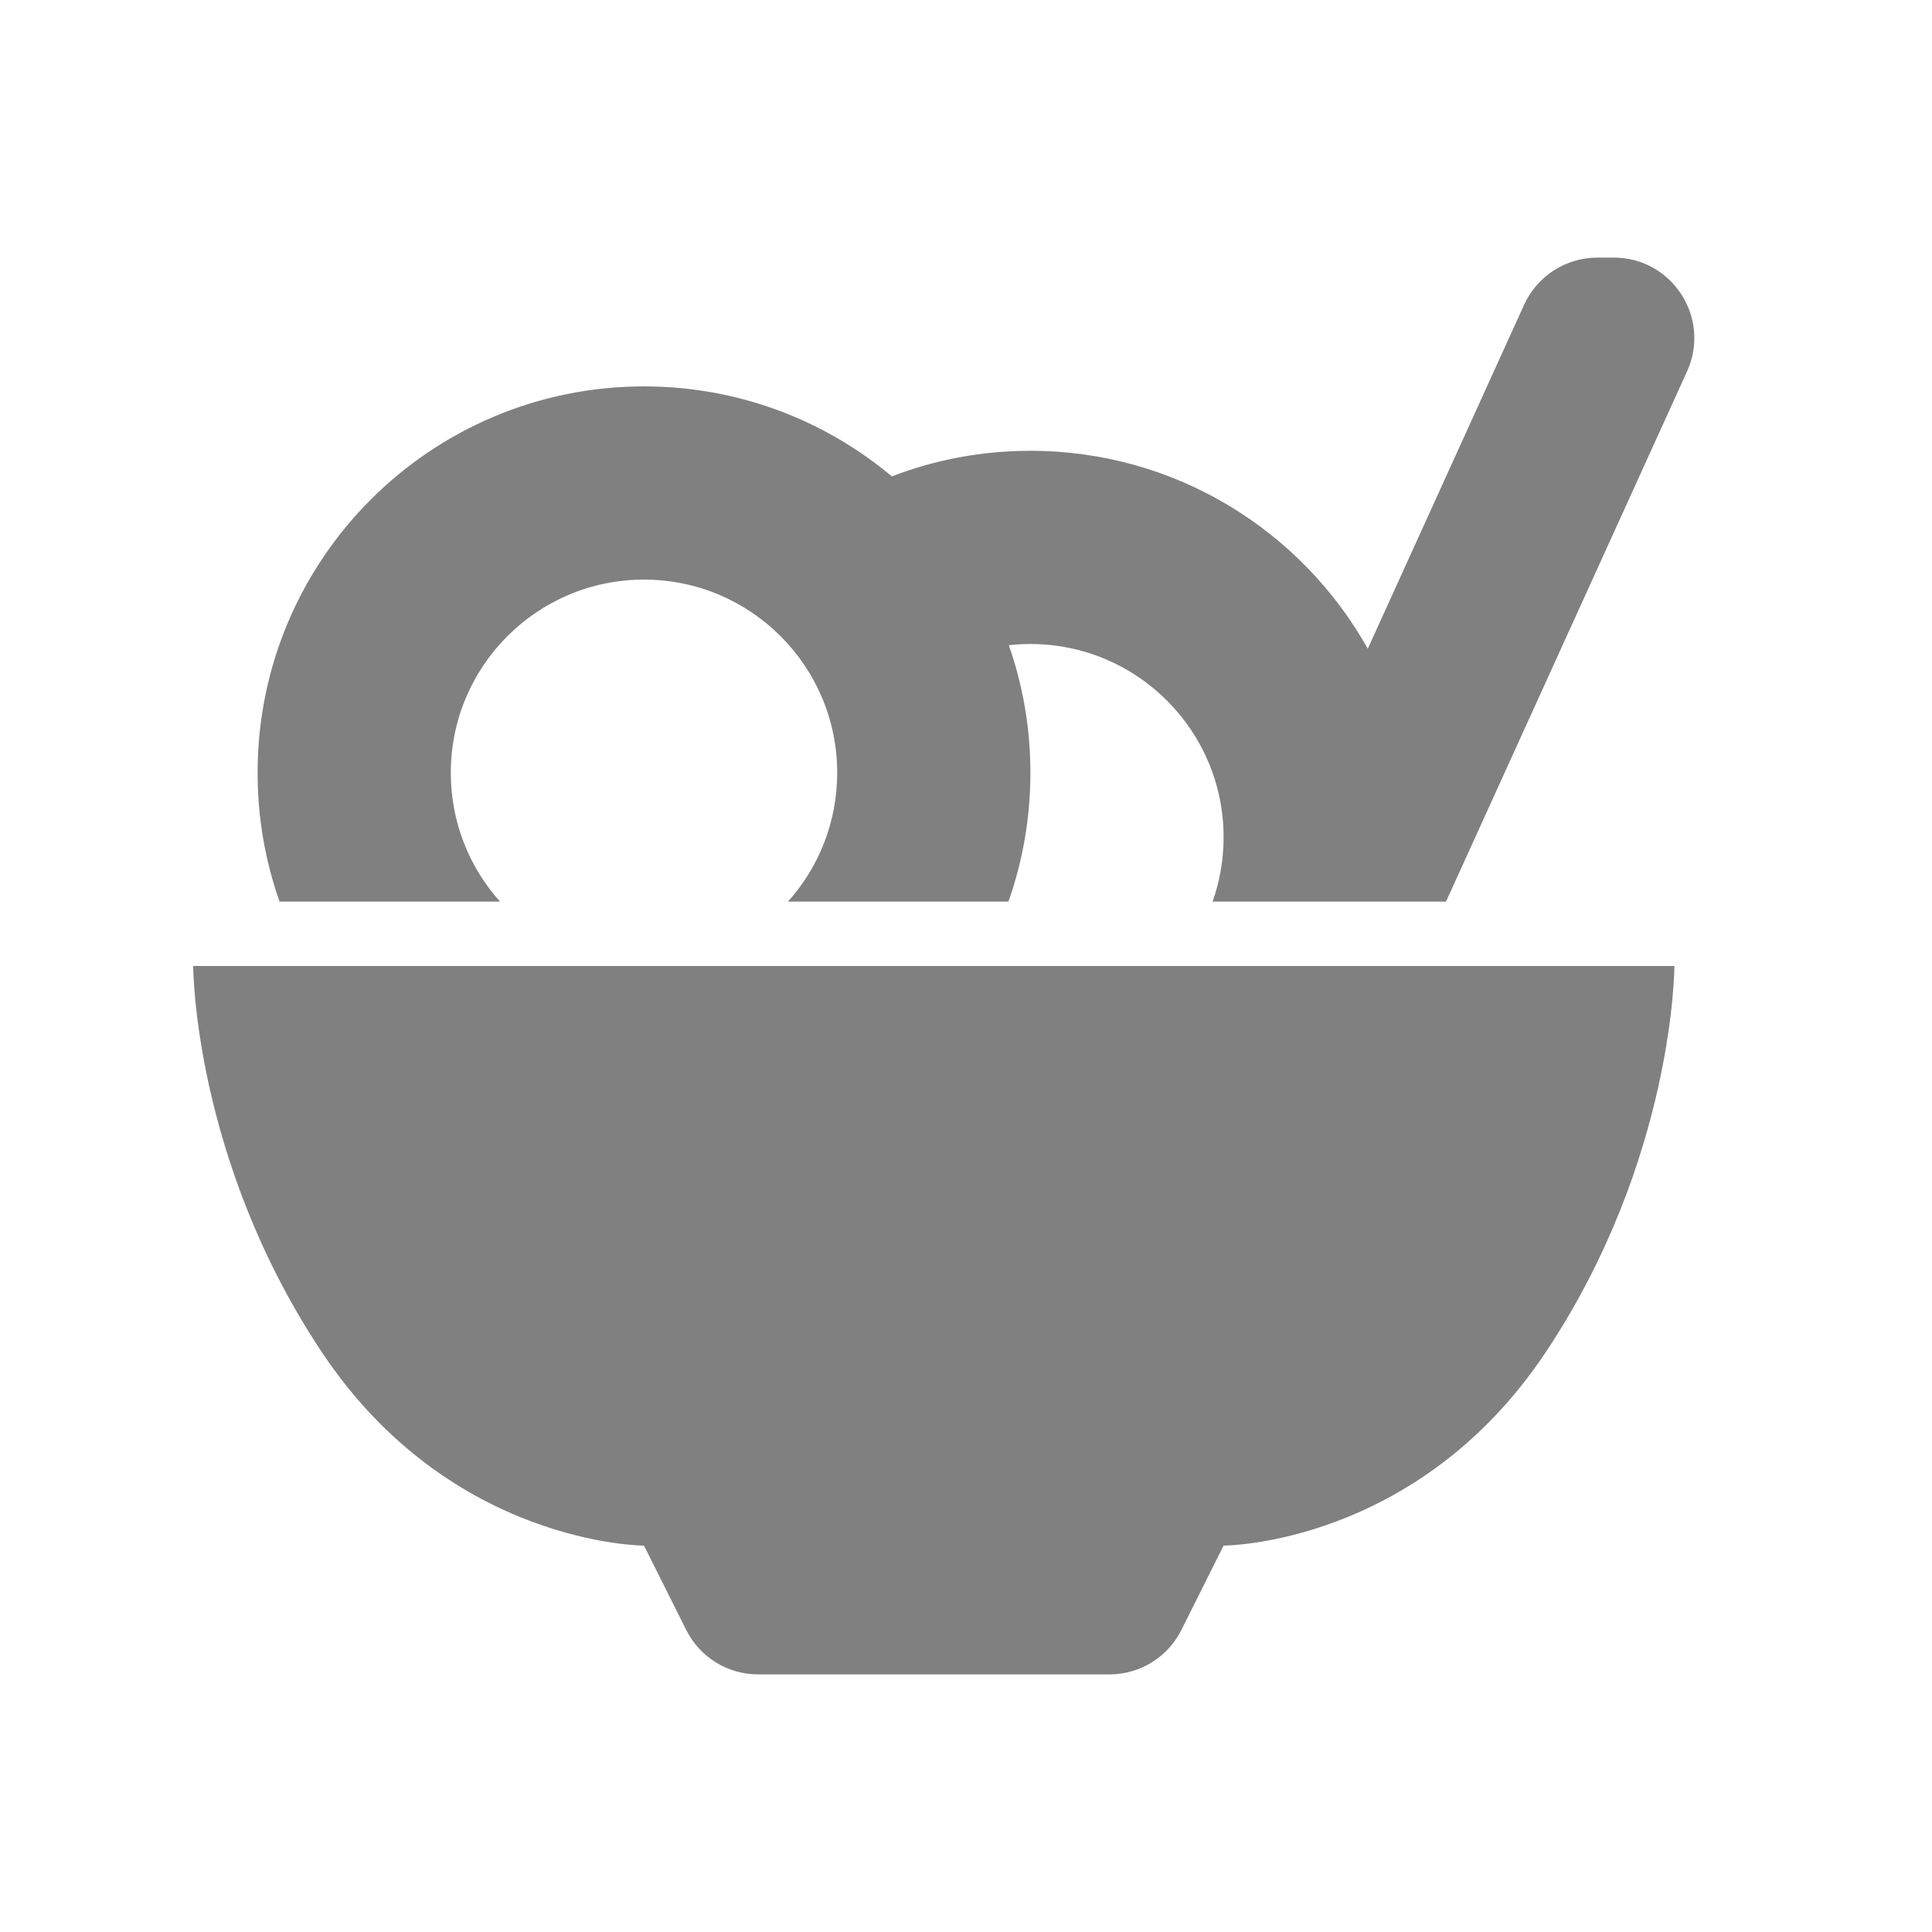 <svg width="24" height="24" viewBox="0 0 24 24" fill="none" xmlns="http://www.w3.org/2000/svg">
<path fill-rule="evenodd" clip-rule="evenodd" d="M15.063 11.2H17.963L20.957 4.614C21.258 3.952 20.774 3.2 20.047 3.2H19.844C19.452 3.2 19.096 3.429 18.933 3.786L16.991 8.059C16.17 6.592 14.601 5.6 12.8 5.6C12.194 5.6 11.613 5.712 11.079 5.918C10.246 5.22 9.172 4.8 8 4.8C5.349 4.8 3.2 6.949 3.2 9.6C3.2 10.161 3.296 10.7 3.473 11.2H6.211C5.831 10.775 5.6 10.215 5.6 9.6C5.6 8.275 6.674 7.2 8 7.2C9.325 7.2 10.4 8.275 10.4 9.6C10.4 10.215 10.169 10.775 9.789 11.2H12.527C12.704 10.7 12.8 10.161 12.8 9.6C12.8 9.045 12.706 8.511 12.532 8.015C12.62 8.005 12.709 8 12.8 8C14.125 8 15.2 9.075 15.2 10.4C15.2 10.681 15.152 10.95 15.063 11.2ZM20.8 12H2.4C2.4 12 2.4 14.4 4 16.8C5.6 19.2 8 19.2 8 19.2L8.524 20.247C8.693 20.586 9.039 20.8 9.418 20.8H13.782C14.161 20.8 14.507 20.586 14.676 20.247L15.2 19.2C15.2 19.2 17.6 19.2 19.2 16.8C20.8 14.4 20.8 12 20.8 12Z" fill="#808080"/>
</svg>
